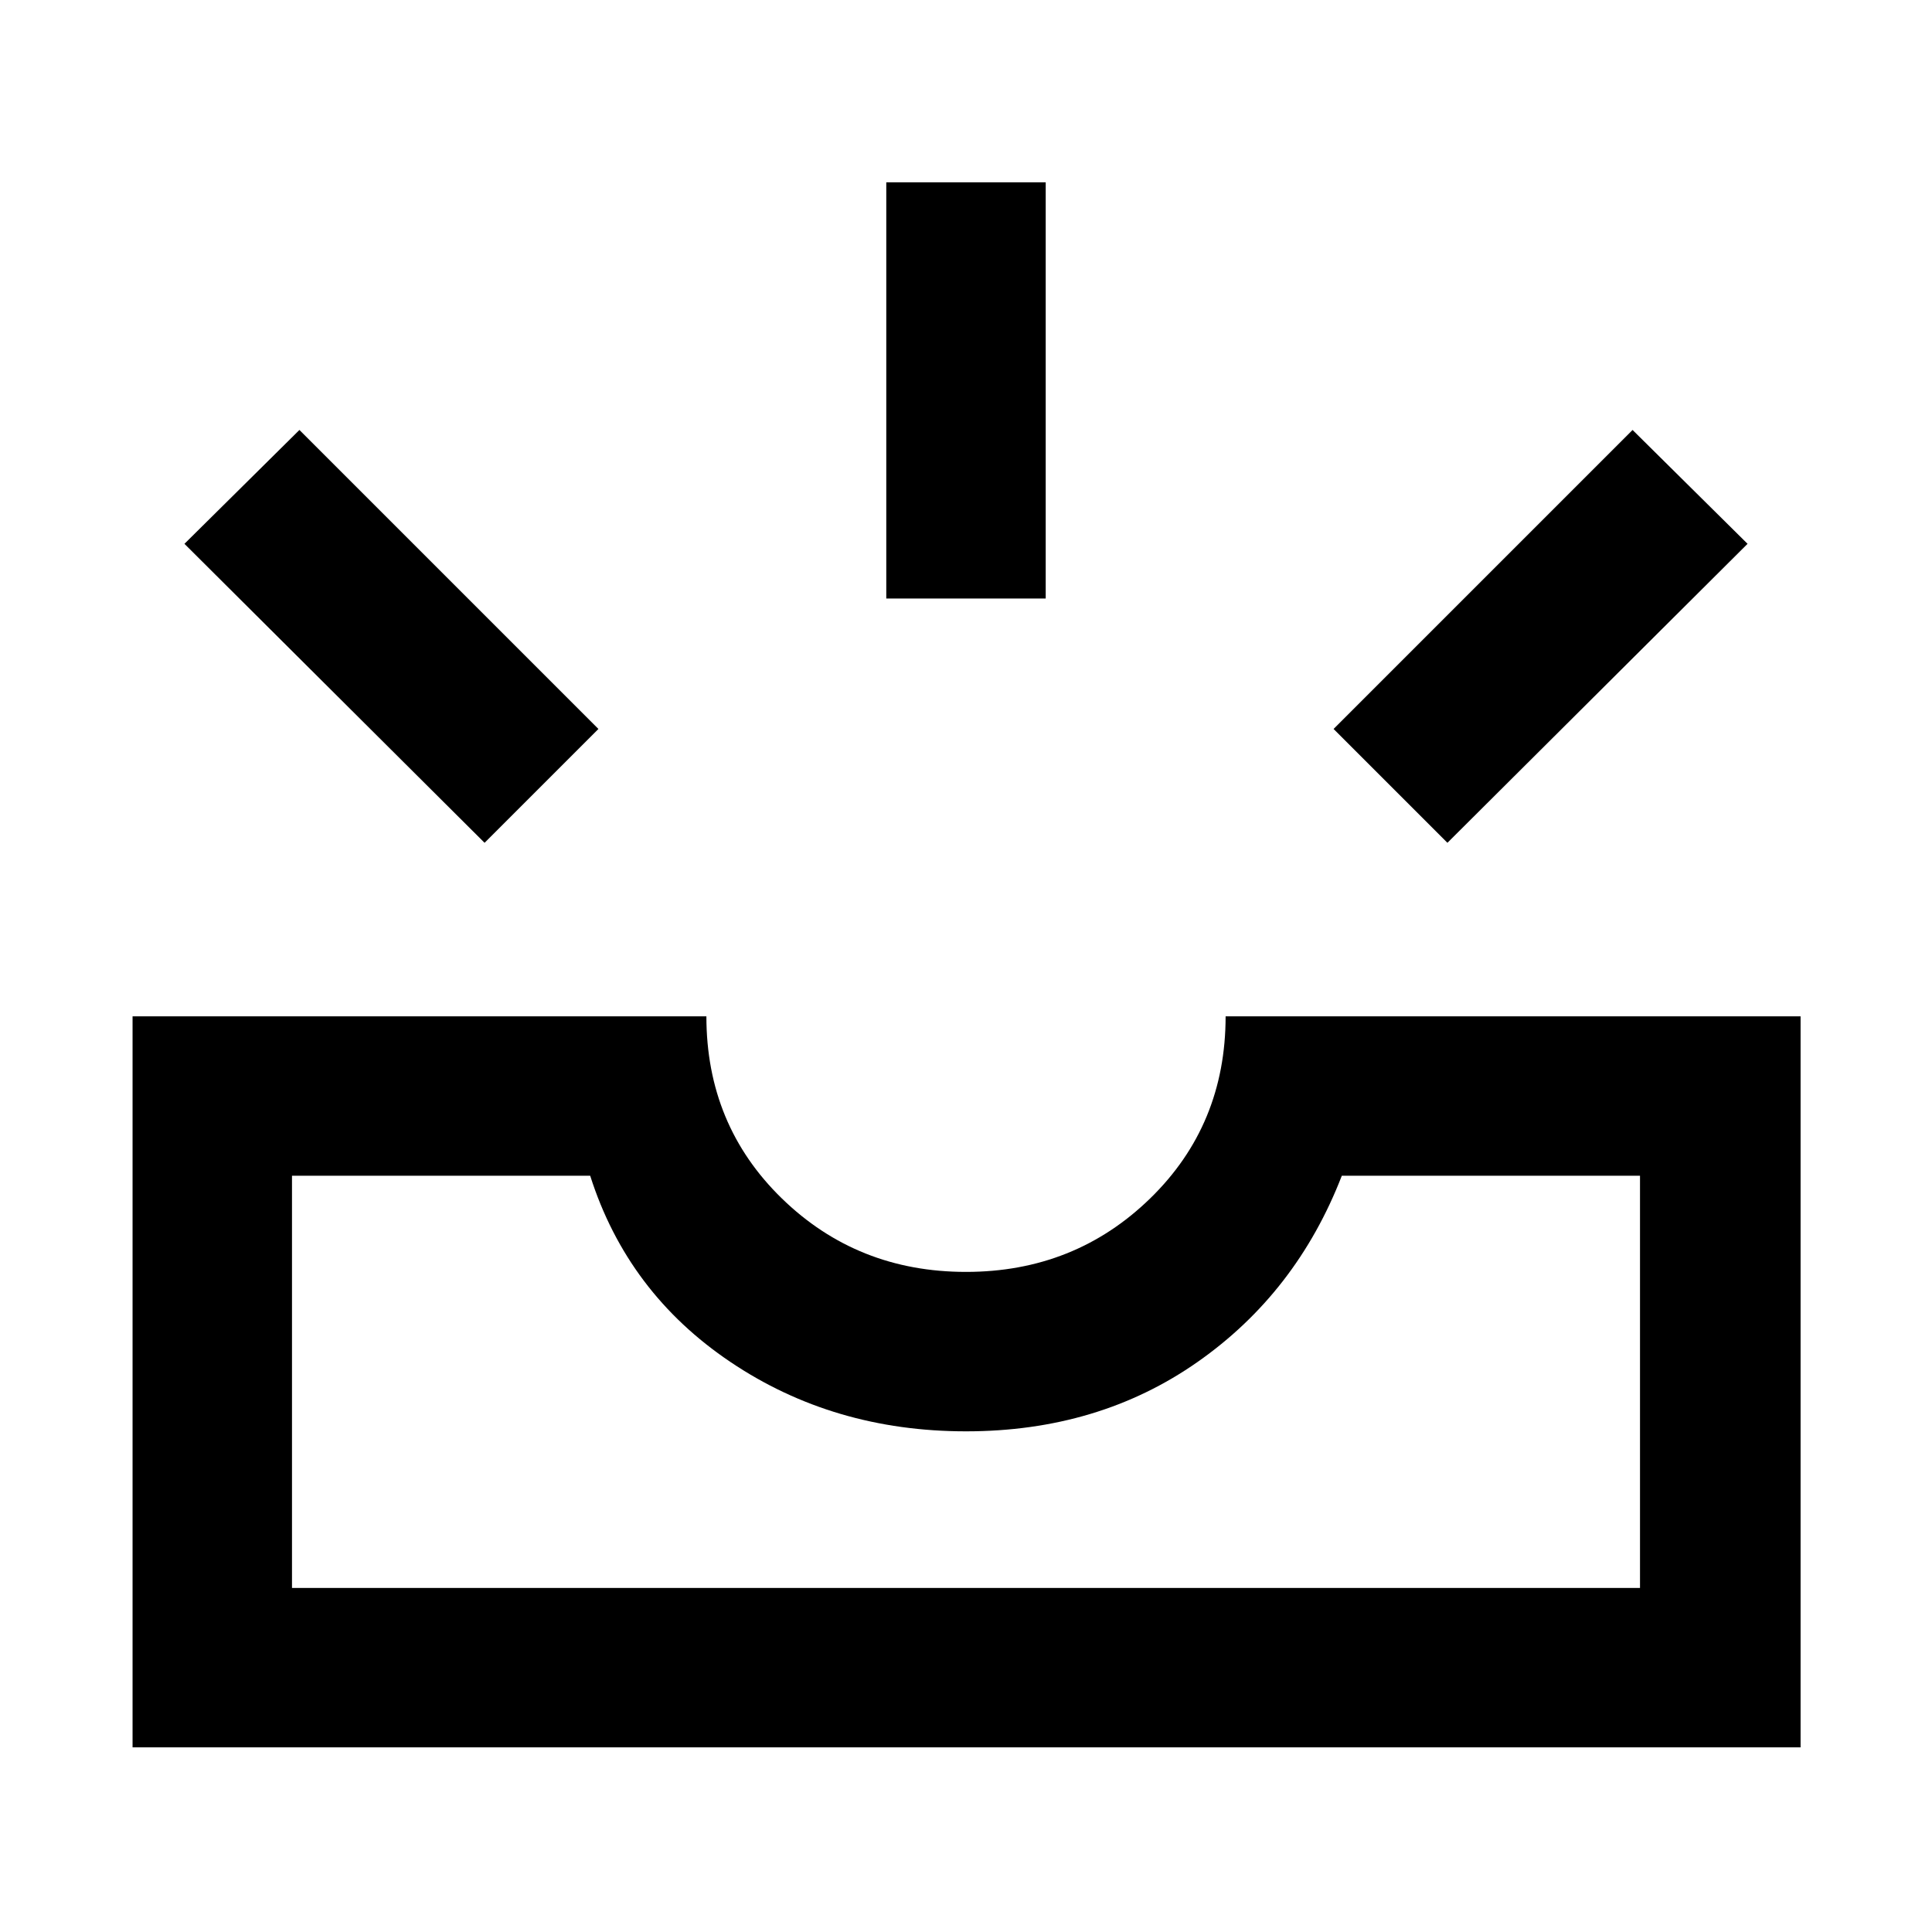 <svg xmlns="http://www.w3.org/2000/svg" width="48" height="48" viewBox="0 -960 960 960"><path d="M65.87-91.74V-455H351q0 54 37.5 90.5T480-328q54 0 91.5-36.5T609-455h285.7v363.26H65.87Zm79.22-79.22h669.82v-204.82H666.74q-22.52 58.13-71.72 92.56-49.19 34.44-115.02 34.44t-117.02-34.44q-51.2-34.43-69.72-92.56H145.09v204.82Zm574.13-370.26-56.57-56.56 148.57-148.57 57.13 56.57-149.13 148.56Zm-478.44 0L91.65-689.78l57.13-56.57 148.57 148.57-56.57 56.56Zm199.61-121.39v-206.78h79.22v206.78h-79.22Zm-295.3 491.65h669.82-669.82Z"/></svg>